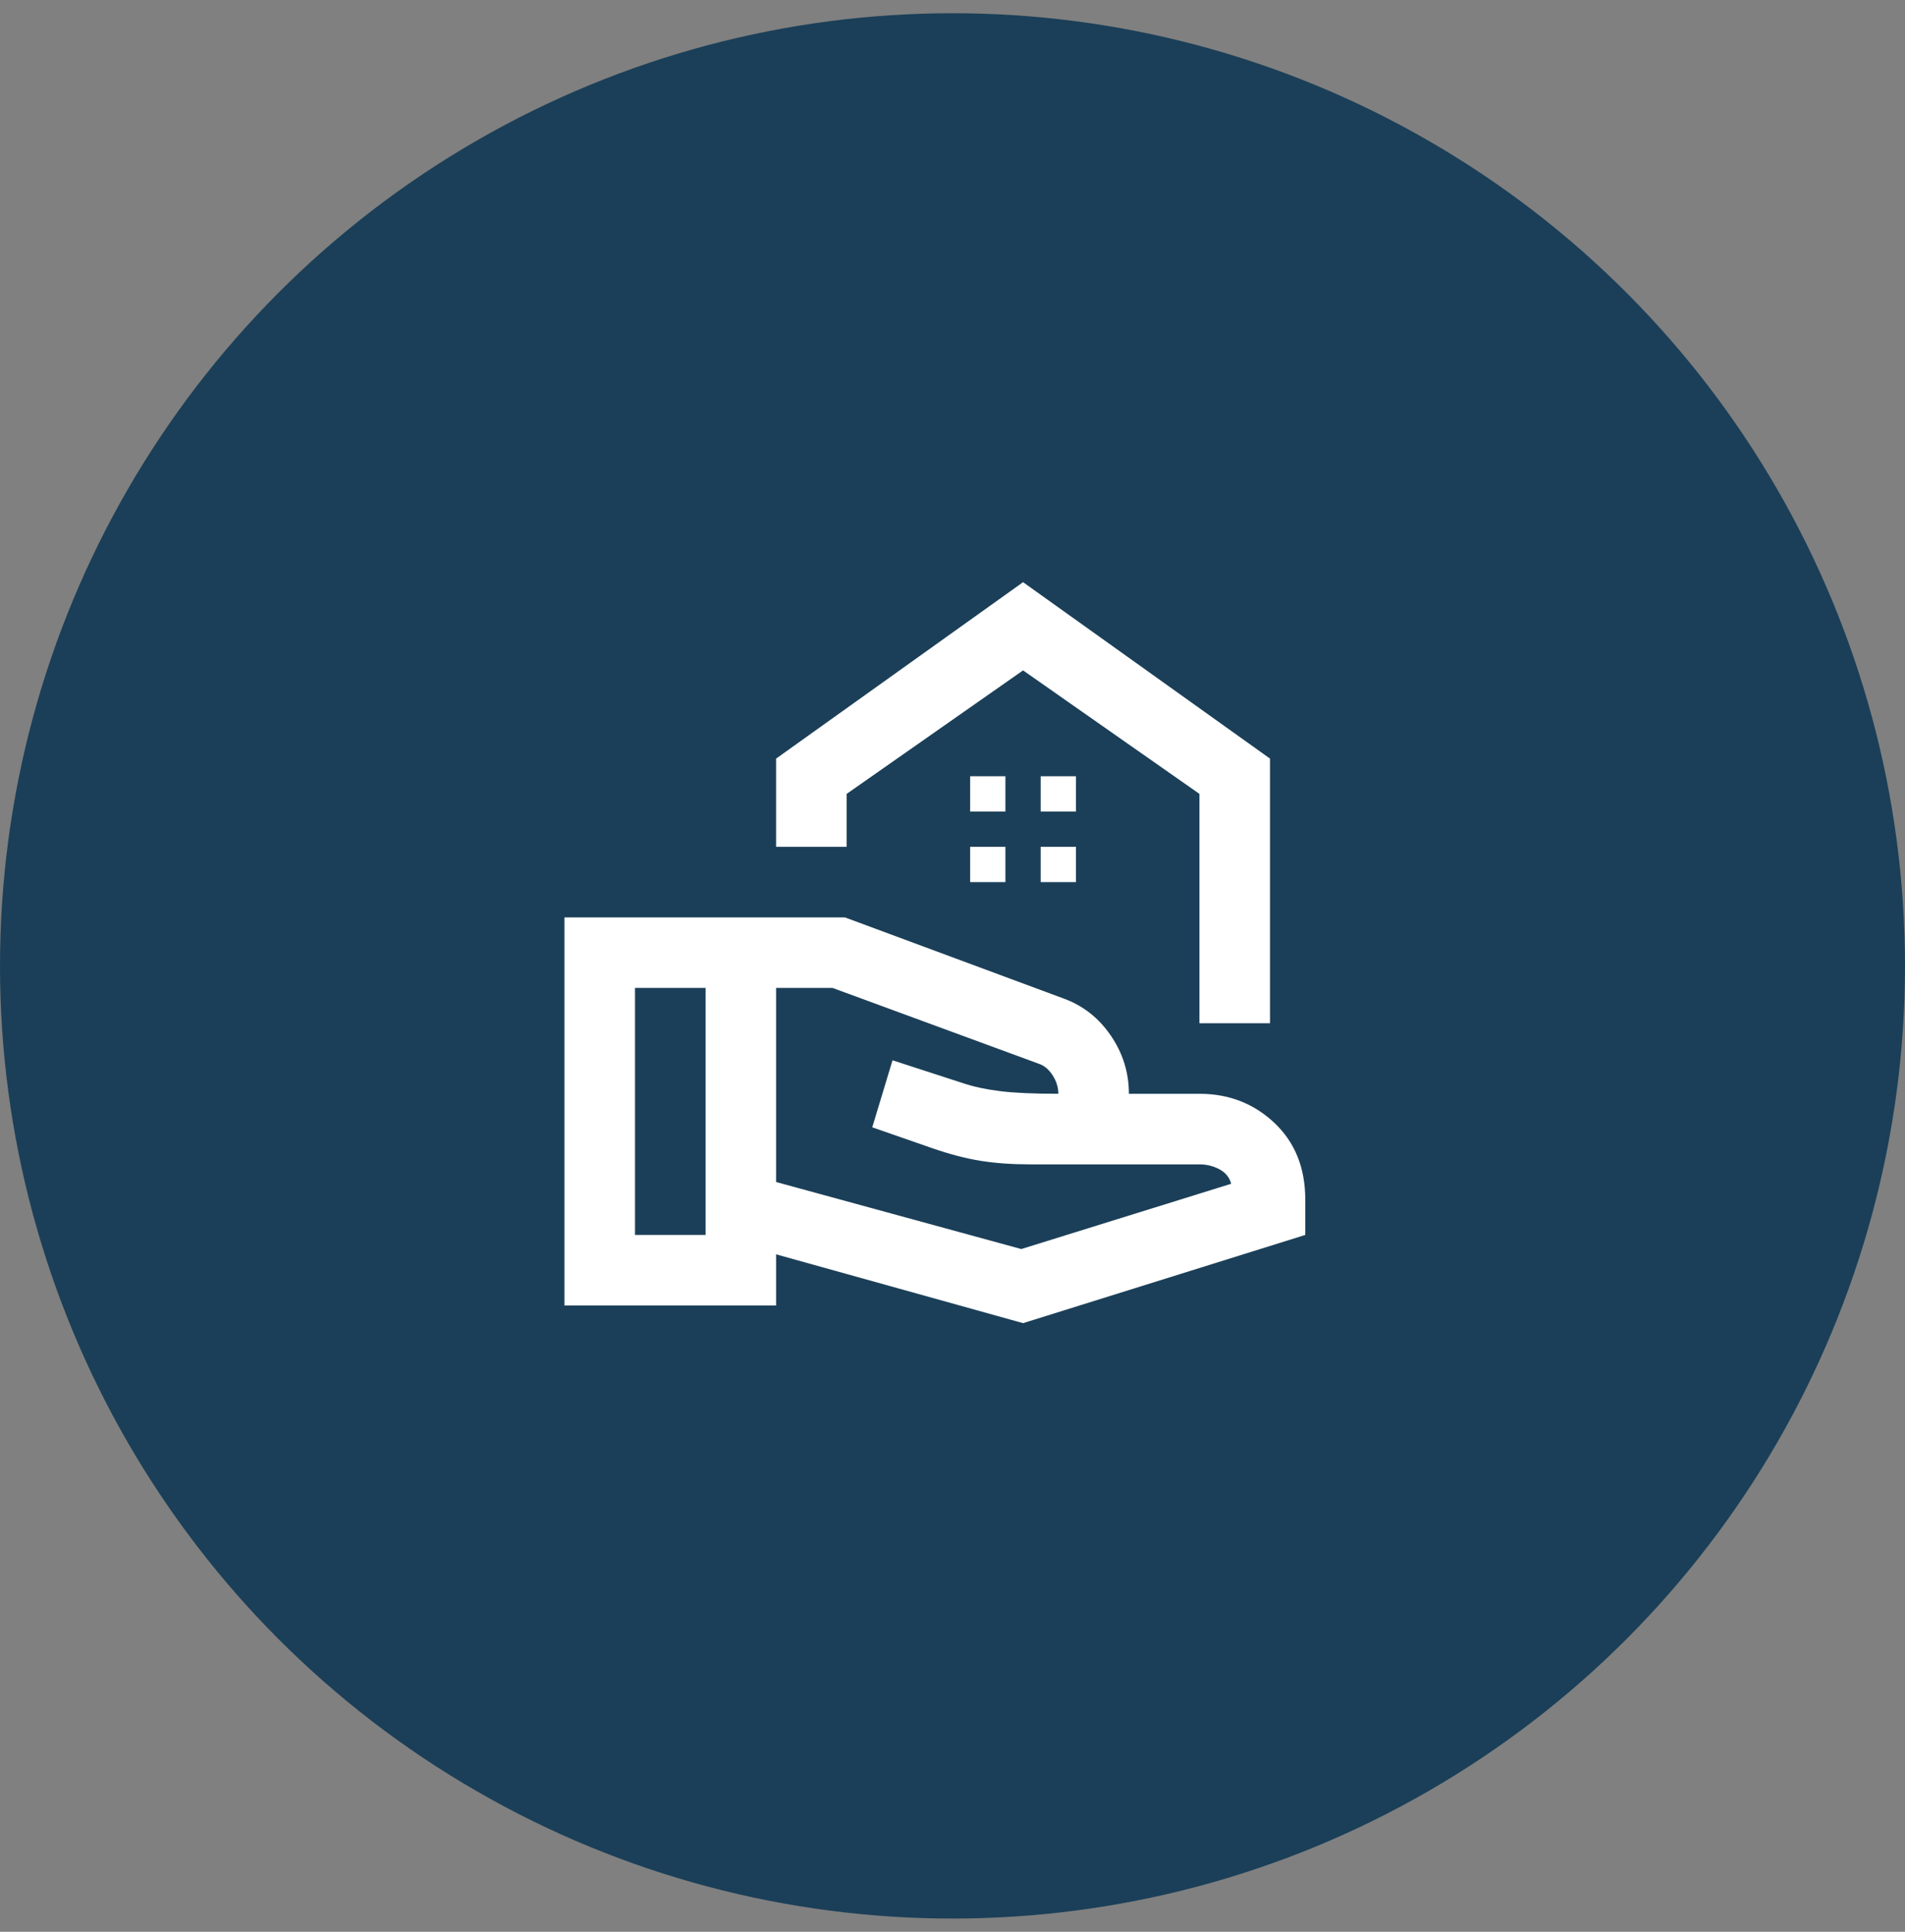 <svg width="72" height="73" viewBox="0 0 72 73" fill="none" xmlns="http://www.w3.org/2000/svg">
<rect x="0" y="0" width="72" height="73" fill="#808080" stroke="none"/>
<circle cx="36" cy="36.5" r="36" fill="#1B3F58"/>
<mask id="mask0_51_1985" style="mask-type:alpha" maskUnits="userSpaceOnUse" x="20" y="20" width="32" height="32">
<rect x="20" y="20" width="32" height="32" fill="#D9D9D9"/>
</mask>
<g mask="url(#mask0_51_1985)">
<path d="M45.333 38.667V30L38.667 25.333L32 30V32H29.333V28.667L38.667 22L48 28.667V38.667H45.333ZM39.333 30.667H40.667V29.333H39.333V30.667ZM36.667 30.667H38V29.333H36.667V30.667ZM39.333 33.333H40.667V32H39.333V33.333ZM36.667 33.333H38V32H36.667V33.333ZM38.667 50L29.333 47.4V49.333H21.333V34.667H31.933L40.2 37.733C40.933 38 41.528 38.467 41.983 39.133C42.439 39.8 42.667 40.533 42.667 41.333H45.333C46.444 41.333 47.389 41.7 48.167 42.433C48.944 43.167 49.333 44.133 49.333 45.333V46.667L38.667 50ZM24 46.667H26.667V37.333H24V46.667ZM38.6 47.2L46.533 44.733C46.467 44.489 46.317 44.306 46.083 44.183C45.85 44.061 45.6 44 45.333 44H38.933C38.245 44 37.622 43.956 37.067 43.867C36.511 43.778 35.911 43.622 35.267 43.4L32.967 42.6L33.733 40.067L36.4 40.933C36.8 41.067 37.267 41.167 37.8 41.233C38.333 41.3 39.067 41.333 40 41.333C40 41.089 39.928 40.856 39.783 40.633C39.639 40.411 39.467 40.267 39.267 40.2L31.467 37.333H29.333V44.667L38.6 47.2Z" fill="white"/>
</g>
</svg>
